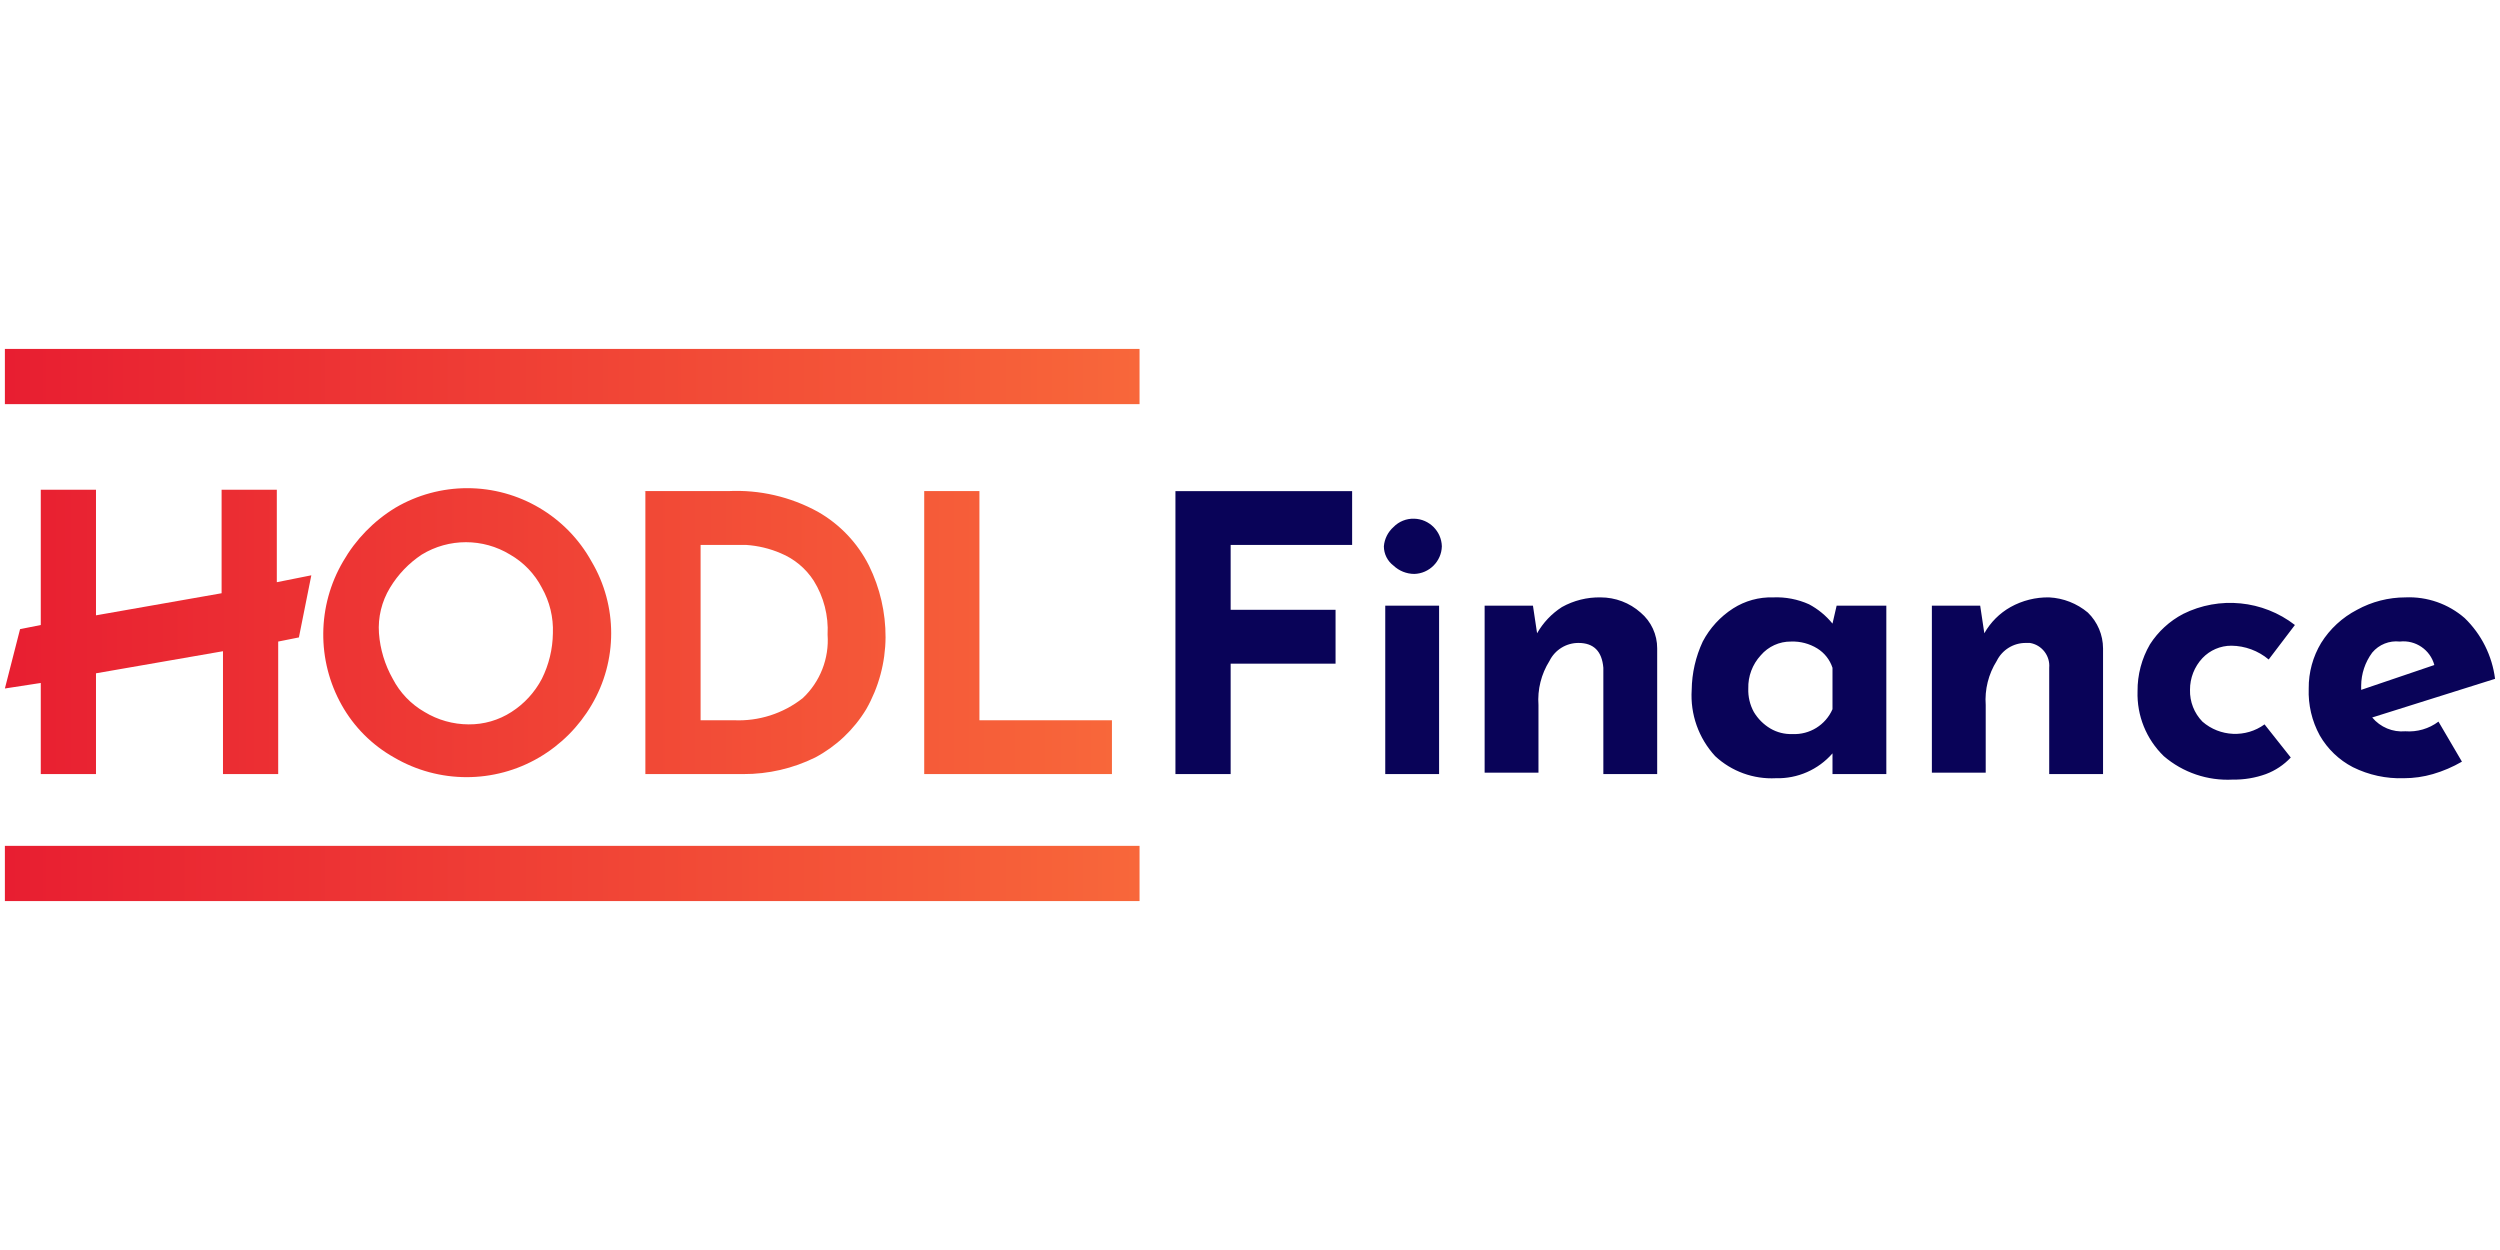 <?xml version="1.0" encoding="UTF-8" standalone="no"?><!DOCTYPE svg PUBLIC "-//W3C//DTD SVG 1.1//EN" "http://www.w3.org/Graphics/SVG/1.1/DTD/svg11.dtd"><svg width="100%" height="100%" viewBox="0 0 1024 512" version="1.1" xmlns="http://www.w3.org/2000/svg" xmlns:xlink="http://www.w3.org/1999/xlink" xml:space="preserve" style="fill-rule:evenodd;clip-rule:evenodd;stroke-linejoin:round;stroke-miterlimit:2;"><title>HODL Finance</title><desc>We're issuing crypto-backed loans that are fast, safe, exempt from tax and available 24/7. </desc>    <g transform="matrix(5.654,0,0,5.654,2,142.918)">        <path d="M97.6,10.3l0,3.9l-8.8,0l0,4.7l7.6,0l0,3.9l-7.6,0l0,8l-4,0l0,-20.5l12.8,0Zm3,2.6c0.393,-0.402 0.938,-0.62 1.5,-0.6c1.087,0.026 1.974,0.913 2,2c-0.026,1.087 -0.913,1.974 -2,2c-0.558,-0.003 -1.094,-0.217 -1.5,-0.6c-0.44,-0.33 -0.7,-0.85 -0.7,-1.4c0.044,-0.539 0.295,-1.041 0.7,-1.4Zm3.3,5.7l0,12.2l-3.9,0l0,-12.2l3.9,0Zm14.6,0.5c0.766,0.645 1.206,1.599 1.2,2.6l0,9.1l-3.9,0l0,-7.7c-0.1,-1.2 -0.7,-1.8 -1.8,-1.8c-0.89,-0.004 -1.707,0.502 -2.1,1.3c-0.601,0.954 -0.881,2.076 -0.8,3.2l0,4.9l-3.9,0l0,-12.1l3.5,0l0.3,2c0.437,-0.77 1.055,-1.422 1.8,-1.9c0.855,-0.476 1.821,-0.718 2.8,-0.7c1.069,-0.001 2.101,0.39 2.9,1.1Zm17.8,-0.5l0,12.2l-3.9,0l0,-1.5c-1.028,1.182 -2.534,1.844 -4.1,1.8c-1.622,0.084 -3.211,-0.493 -4.4,-1.6c-1.198,-1.3 -1.813,-3.036 -1.7,-4.8c0.015,-1.21 0.288,-2.403 0.8,-3.5c0.513,-0.977 1.271,-1.804 2.2,-2.4c0.864,-0.552 1.875,-0.831 2.9,-0.8c0.894,-0.038 1.784,0.133 2.6,0.5c0.655,0.348 1.233,0.824 1.7,1.4l0.3,-1.3l3.6,0Zm-3.9,7.5l0,-3c-0.19,-0.582 -0.58,-1.078 -1.1,-1.4c-0.57,-0.351 -1.231,-0.525 -1.9,-0.5c-0.845,-0.011 -1.652,0.356 -2.2,1c-0.6,0.652 -0.924,1.514 -0.9,2.4c-0.022,0.592 0.116,1.18 0.4,1.7c0.294,0.494 0.706,0.906 1.2,1.2c0.484,0.284 1.039,0.423 1.6,0.4c1.244,0.062 2.403,-0.658 2.9,-1.8Zm18.5,-7c0.702,0.682 1.099,1.621 1.1,2.6l0,9.1l-3.9,0l0,-7.7c0.079,-0.87 -0.537,-1.662 -1.4,-1.8l-0.3,0c-0.89,-0.004 -1.707,0.502 -2.1,1.3c-0.601,0.954 -0.881,2.076 -0.8,3.2l0,4.9l-3.9,0l0,-12.1l3.5,0l0.3,2c0.448,-0.795 1.105,-1.452 1.9,-1.9c0.855,-0.476 1.821,-0.718 2.8,-0.7c1.028,0.052 2.011,0.439 2.8,1.1Zm12.9,11.7c-0.769,0.278 -1.582,0.414 -2.4,0.4c-1.823,0.098 -3.615,-0.511 -5,-1.7c-1.267,-1.228 -1.958,-2.936 -1.9,-4.7c-0.011,-1.193 0.3,-2.368 0.9,-3.4c0.596,-0.929 1.423,-1.687 2.4,-2.2c2.625,-1.309 5.782,-0.997 8.1,0.8l-1.9,2.5c-0.757,-0.636 -1.712,-0.989 -2.7,-1c-0.794,-0.002 -1.554,0.324 -2.1,0.9c-0.583,0.623 -0.905,1.447 -0.9,2.3c-0.023,0.856 0.302,1.687 0.9,2.3c1.265,1.105 3.142,1.189 4.5,0.2l1.9,2.4c-0.499,0.533 -1.116,0.944 -1.8,1.2Zm12.5,-3.8l1.7,2.9c-0.661,0.383 -1.366,0.686 -2.1,0.9c-0.683,0.198 -1.389,0.299 -2.1,0.3c-1.281,0.045 -2.552,-0.23 -3.7,-0.8c-1.004,-0.52 -1.837,-1.319 -2.4,-2.3c-0.569,-1.04 -0.845,-2.215 -0.8,-3.4c-0.011,-1.162 0.301,-2.304 0.9,-3.3c0.636,-1.018 1.534,-1.847 2.6,-2.4c1.073,-0.589 2.276,-0.898 3.5,-0.9c1.572,-0.071 3.113,0.467 4.3,1.5c1.212,1.174 1.988,2.726 2.2,4.4l-8.9,2.8c0.587,0.706 1.485,1.081 2.4,1c0.858,0.064 1.711,-0.184 2.4,-0.7Zm-4.8,-5c-0.515,0.695 -0.795,1.535 -0.8,2.4l0,0.3l5.3,-1.8c-0.294,-1.104 -1.365,-1.832 -2.5,-1.7c-0.758,-0.087 -1.511,0.214 -2,0.8Z" style="fill:rgb(9,3,88);fill-rule:nonzero;"/>        <rect x="0" y="36" width="82.2" height="4" style="fill:url(#_Linear1);"/>        <path d="M21.3,20.9l-1.5,0.3l0,9.6l-4,0l0,-8.9l-9.2,1.6l0,7.3l-4,0l0,-6.6l-2.6,0.4l1.1,-4.3l1.5,-0.3l0,-9.8l4,0l0,9.1l9.1,-1.6l0,-7.5l4,0l0,6.7l2.5,-0.5l-0.9,4.5Zm3.2,-5.5c0.917,-1.6 2.224,-2.942 3.8,-3.9c1.577,-0.925 3.372,-1.412 5.2,-1.412c3.738,0 7.193,2.039 9,5.312c1.897,3.202 1.897,7.198 0,10.4c-0.921,1.571 -2.229,2.879 -3.8,3.8c-3.238,1.898 -7.262,1.898 -10.5,0c-1.592,-0.892 -2.908,-2.208 -3.8,-3.8c-1.816,-3.234 -1.778,-7.202 0.1,-10.4Zm3.6,8.5c0.52,1.004 1.319,1.837 2.3,2.4c0.965,0.586 2.071,0.897 3.2,0.9c1.099,0.01 2.177,-0.303 3.1,-0.9c0.929,-0.596 1.687,-1.423 2.2,-2.4c0.511,-1.026 0.784,-2.154 0.8,-3.3c0.045,-1.153 -0.232,-2.296 -0.8,-3.3c-0.52,-1.004 -1.319,-1.837 -2.3,-2.4c-1.962,-1.198 -4.438,-1.198 -6.4,0c-0.935,0.619 -1.721,1.439 -2.3,2.4c-0.602,0.99 -0.882,2.144 -0.8,3.3c0.086,1.16 0.428,2.287 1,3.3Zm18.2,-13.6l6.1,0c2.264,-0.112 4.514,0.407 6.5,1.5c1.591,0.906 2.879,2.263 3.7,3.9c0.796,1.617 1.207,3.397 1.2,5.2c-0.014,1.824 -0.496,3.615 -1.4,5.2c-0.894,1.48 -2.173,2.689 -3.7,3.5c-1.617,0.796 -3.397,1.207 -5.2,1.2l-7.1,0l0,-20.5l-0.1,0Zm6.5,16.6c1.805,0.086 3.581,-0.482 5,-1.6c1.261,-1.184 1.923,-2.875 1.8,-4.6c0.074,-1.372 -0.275,-2.733 -1,-3.9c-0.576,-0.897 -1.414,-1.595 -2.4,-2c-0.793,-0.341 -1.639,-0.543 -2.5,-0.6l-3.3,0l0,12.7l2.4,0Zm17.8,-16.6l0,16.6l9.6,0l0,3.9l-13.6,0l0,-20.5l4,0Z" style="fill:url(#_Linear2);fill-rule:nonzero;"/>        <rect x="0" y="0" width="82.2" height="4" style="fill:url(#_Linear3);"/>    </g>    <defs>        <linearGradient id="_Linear1" x1="0" y1="0" x2="1" y2="0" gradientUnits="userSpaceOnUse" gradientTransform="matrix(82.2,0,0,82.2,0,38)"><stop offset="0" style="stop-color:rgb(232,30,49);stop-opacity:1"/><stop offset="1" style="stop-color:rgb(248,103,58);stop-opacity:1"/></linearGradient>        <linearGradient id="_Linear2" x1="0" y1="0" x2="1" y2="0" gradientUnits="userSpaceOnUse" gradientTransform="matrix(80.2,0,0,80.2,0,298.55)"><stop offset="0" style="stop-color:rgb(232,30,49);stop-opacity:1"/><stop offset="1" style="stop-color:rgb(248,103,58);stop-opacity:1"/></linearGradient>        <linearGradient id="_Linear3" x1="0" y1="0" x2="1" y2="0" gradientUnits="userSpaceOnUse" gradientTransform="matrix(82.2,0,0,82.2,0,280)"><stop offset="0" style="stop-color:rgb(232,30,49);stop-opacity:1"/><stop offset="1" style="stop-color:rgb(248,103,58);stop-opacity:1"/></linearGradient>    </defs></svg>